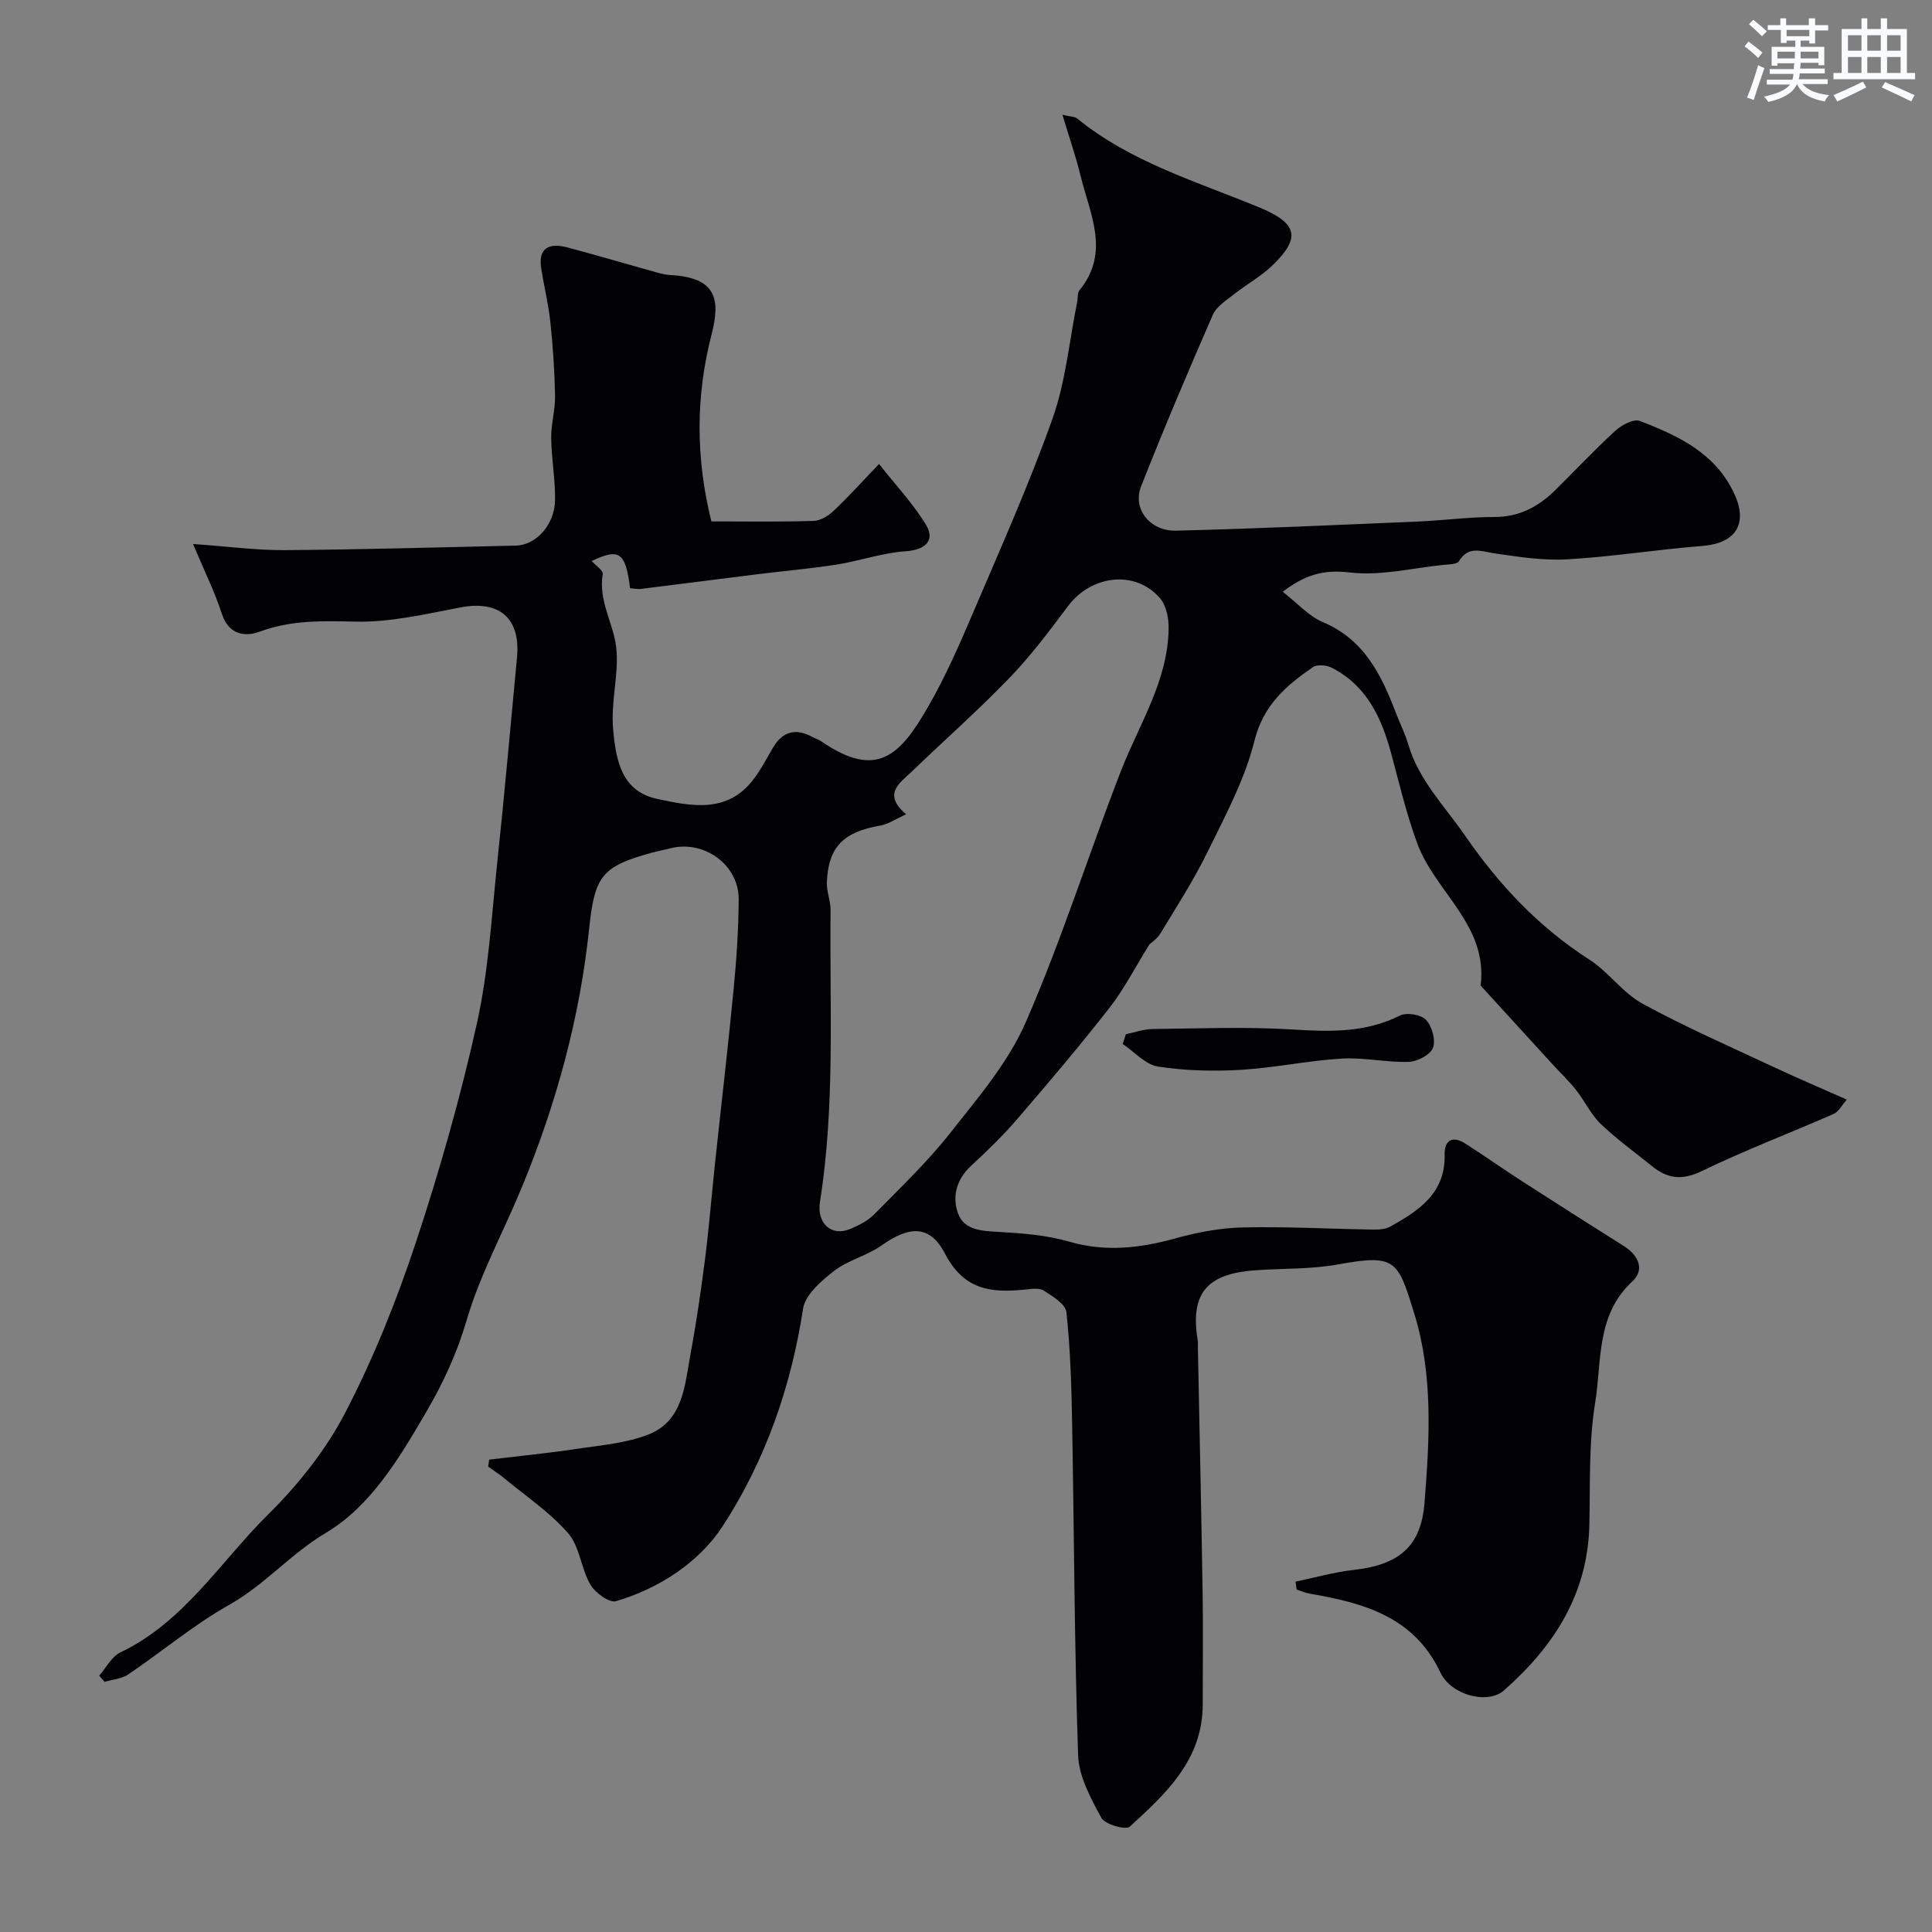 <svg enable-background="new 0 0 400 400" viewBox="0 0 400 400" xmlns="http://www.w3.org/2000/svg"><rect x="0" y="0" width="400" height="400" fill="#808080" stroke="none"/><path d="m101.28 302.2c6.08-.73 12.17-1.33 18.22-2.24 4.96-.74 10.13-1.16 14.73-2.95 7.16-2.8 7.52-10.04 8.69-16.39 1.21-6.58 2.19-13.21 3.04-19.85.83-6.51 1.35-13.05 2.04-19.58 1.3-12.23 2.74-24.45 3.92-36.69.59-6.07.97-12.19 1.02-18.29.05-7.18-7.22-12.4-14.22-10.56-1.26.33-2.55.56-3.8.9-10.27 2.81-11.81 4.82-12.93 15.61-1.94 18.61-6.85 36.47-13.98 53.73-3.78 9.15-8.61 17.97-11.38 27.4-2 6.83-4.84 12.99-8.35 18.99-5.57 9.54-11.47 19.53-20.84 25.1-7.29 4.33-12.61 10.74-19.93 14.85-7.36 4.14-13.93 9.69-20.96 14.44-1.36.92-3.25 1.05-4.9 1.54-.37-.43-.74-.86-1.11-1.29 1.44-1.64 2.57-3.94 4.38-4.8 13.21-6.32 20.7-18.78 30.6-28.57 6.22-6.15 11.94-13.33 15.95-21.05 5.82-11.19 10.58-23.07 14.56-35.06 4.96-14.94 9.28-30.16 12.7-45.52 2.44-10.98 3.06-22.39 4.25-33.63 1.49-14.04 2.73-28.11 4.06-42.17.77-8.18-3.69-11.89-11.72-10.36-7.23 1.38-14.59 3.12-21.85 2.94-6.78-.16-13.18-.33-19.68 2.07-3.05 1.13-6.44.68-7.86-3.7-1.48-4.56-3.64-8.9-5.96-14.44 7.25.51 13.15 1.31 19.04 1.27 15.93-.12 31.87-.58 47.8-.94 4.19-.09 8.05-4.33 8.11-9.48.05-4.26-.75-8.53-.8-12.8-.04-2.93.86-5.87.8-8.79-.1-5.12-.45-10.25-.99-15.34-.39-3.72-1.33-7.37-1.89-11.08-.58-3.85 1.33-5.35 5.5-4.23 6.12 1.64 12.2 3.43 18.3 5.13.94.26 1.91.52 2.88.57 9.58.5 10.5 4.95 8.6 12.31-3.31 12.82-3.29 25.59-.04 38.7 7.21 0 14.19.12 21.17-.1 1.42-.04 3.06-1.05 4.15-2.09 3.02-2.85 5.81-5.95 9.4-9.7 3.49 4.44 7.07 8.23 9.71 12.58 2.03 3.35-.28 5.23-4.18 5.49-4.81.32-9.52 2-14.32 2.76-5.49.86-11.04 1.33-16.56 2.02-7.96.99-15.92 2.03-23.89 3.01-.77.1-1.58-.09-2.31-.14-.93-7.47-2.23-8.34-7.95-5.63.8.91 2.41 1.95 2.29 2.7-.94 5.52 2.22 10.22 2.79 15.17.63 5.45-1.17 11.07-.63 17.07.63 7.12 2.09 12.81 9.19 14.33 6.97 1.5 14.39 3.02 19.78-3.96 1.58-2.05 2.79-4.4 4.11-6.64 2.02-3.45 4.75-4.11 8.2-2.22.57.31 1.23.49 1.77.86 11.55 7.95 16.33 3.03 22.25-7.29 3.48-6.07 6.32-12.55 9.08-19 5.72-13.42 11.7-26.76 16.58-40.49 2.74-7.71 3.48-16.12 5.12-24.22.16-.8.02-1.82.47-2.37 6.42-7.86 2.13-15.82.22-23.71-.98-4.03-2.36-7.97-3.76-12.62 1.62.4 2.53.36 3.07.79 11.11 9.03 24.69 13.03 37.59 18.35 7.96 3.29 8.91 6.24 2.7 12.17-2.32 2.21-5.23 3.79-7.76 5.8-1.63 1.29-3.69 2.55-4.46 4.31-5.14 11.76-10.15 23.59-14.86 35.54-1.81 4.59 1.82 9.28 7.22 9.15 16.71-.41 33.41-1.19 50.11-1.89 5.27-.22 10.53-.95 15.79-.94 5.16.01 9.14-2.11 12.63-5.55 4.15-4.1 8.14-8.36 12.44-12.3 1.3-1.19 3.79-2.53 5.06-2.04 8.02 3.07 15.8 6.72 19.64 15.23 2.81 6.21.11 10.12-6.66 10.65-9.32.73-18.58 2.23-27.91 2.77-5.04.29-10.18-.5-15.21-1.25-2.8-.42-5.31-1.59-7.29 1.64-.4.66-2.08.65-3.19.76-6.5.66-13.13 2.34-19.47 1.57-5.5-.66-9.33.57-13.83 4 3.09 2.4 5.4 5.05 8.31 6.28 8.6 3.63 12.15 10.98 15.17 18.91.81 2.13 1.86 4.18 2.5 6.36 2.16 7.44 7.53 12.78 11.77 18.93 7.05 10.23 15.28 18.96 25.77 25.7 3.98 2.56 6.89 6.87 10.99 9.11 8.81 4.81 18.05 8.84 27.15 13.11 4.85 2.27 9.79 4.37 15.13 6.74-1.02 1.15-1.67 2.5-2.71 2.96-9.09 3.99-18.39 7.52-27.31 11.84-4.07 1.97-7.1 1.59-10.31-1.02-3.56-2.89-7.32-5.58-10.62-8.75-2.05-1.97-3.3-4.75-5.1-7.01-1.58-1.99-3.44-3.75-5.15-5.63-4.78-5.23-9.55-10.46-14.33-15.69-.11-.12-.28-.28-.27-.4 1.5-12.41-9.38-19.24-13.1-29.26-2.24-6.05-3.73-12.38-5.41-18.63-2-7.43-5.06-14.11-12.32-17.82-1.08-.55-3.03-.73-3.91-.12-5.55 3.82-10.26 7.84-12.11 15.28-1.97 7.94-6.01 15.43-9.65 22.88-2.86 5.85-6.41 11.37-9.8 16.95-.73 1.21-2.06 2.05-2.26 2.24-3.05 4.92-5.29 9.33-8.28 13.16-6.11 7.82-12.53 15.4-19 22.92-2.97 3.45-6.25 6.67-9.61 9.75-3.07 2.82-4.03 6.39-2.76 9.9 1.26 3.51 4.92 3.64 8.39 3.84 4.88.29 9.89.65 14.54 2 7.55 2.2 14.68 1.39 22.04-.65 4.53-1.26 9.3-2.17 13.99-2.27 8.96-.21 17.93.3 26.9.44 1.22.02 2.62-.05 3.64-.62 5.91-3.31 11.45-6.9 11.25-14.95-.07-2.94 1.65-3.92 4.26-2.25 3.97 2.55 7.83 5.27 11.8 7.83 6.99 4.51 14 8.97 21.04 13.4 3.05 1.92 4.39 4.89 1.75 7.33-7.55 6.98-6.29 16.54-7.69 25.11-1.35 8.27-1.01 16.83-1.2 25.27-.32 14.35-7.36 25.21-17.69 34.3-3.36 2.95-10.93.99-13.14-3.7-5.48-11.61-15.95-14.43-27.11-16.35-.91-.16-1.77-.55-2.66-.84-.08-.54-.16-1.09-.24-1.63 4.03-.84 8.02-1.99 12.09-2.44 9.3-1.04 13.91-4.83 14.62-13.86 1.04-13.11 1.82-26.45-2.1-39.14-3.42-11.07-3.76-12.44-15.77-10.25-5.48 1-11.18.82-16.78 1.19-9.63.62-14.05 4.05-12.31 14.5.08.49.03 1 .04 1.5.33 16.93.71 33.86.98 50.8.12 7.7.02 15.4.02 23.1.01 11.43-7.58 18.46-15.11 25.32-.82.75-5.13-.46-5.87-1.82-2.2-4.04-4.67-8.57-4.82-12.98-.78-22.97-.82-45.96-1.24-68.94-.14-7.6-.37-15.23-1.18-22.78-.18-1.67-2.87-3.31-4.72-4.48-.97-.61-2.61-.32-3.92-.19-6.93.69-12.56.13-16.49-7.43-3.18-6.12-7.48-5.73-13.18-1.69-3 2.12-6.89 3.01-9.78 5.24-2.65 2.06-5.99 4.93-6.44 7.85-2.48 16.22-7.85 31.51-16.65 45.02-4.84 7.42-13.05 12.86-22.08 15.52-1.37.4-4.33-1.76-5.31-3.46-1.93-3.32-2.18-7.83-4.58-10.59-3.76-4.34-8.71-7.65-13.19-11.36-1.07-.89-2.25-1.64-3.38-2.45.07-.48.14-.97.21-1.45zm86.33-133.61c-2.15.96-3.68 2.05-5.35 2.33-7.64 1.31-10.79 4.44-11.07 11.78-.07 1.91.79 3.85.77 5.77-.22 20.12.98 40.29-2.19 60.32-.72 4.57 2.42 7.26 6.23 5.66 1.78-.75 3.66-1.67 4.98-3.02 5.39-5.48 10.99-10.82 15.73-16.83 5.74-7.29 12.03-14.61 15.67-22.97 7.4-16.97 12.98-34.71 19.69-51.99 3.76-9.67 9.7-18.59 9.88-29.41.04-2.13-.44-4.79-1.73-6.31-5.06-5.98-14.23-4.94-19.11 1.58-3.82 5.11-7.68 10.26-12.1 14.84-6.43 6.68-13.41 12.83-20.09 19.27-2.54 2.44-6.34 4.73-1.31 8.98z" fill="#010103"/><path d="m233.09 214.13c1.84-.38 3.68-1.06 5.53-1.08 9.64-.11 19.3-.5 28.9.09 7.74.48 15.14.73 22.33-2.88 1.39-.7 4.37-.2 5.4.9 1.24 1.33 2.04 4.2 1.43 5.79-.56 1.45-3.24 2.84-5.03 2.9-4.62.14-9.29-.96-13.89-.68-6.99.42-13.91 1.92-20.9 2.33-5.68.33-11.49.19-17.1-.68-2.62-.41-4.88-3.04-7.31-4.67.22-.68.43-1.35.64-2.02z" fill="#010103"/><g fill="#fafbfc"><path d="m361.2 9.6.8-1c.9.7 1.9 1.4 2.9 2.3l-.9 1.1c-1-1-2-1.8-2.8-2.4zm.5 10.6c.9-2.1 1.6-4.3 2.3-6.7.4.2.8.4 1.3.6-.7 2.1-1.5 4.3-2.2 6.6zm.4-15.2.9-.9c1 .8 2 1.6 2.8 2.4l-1 1c-.9-.9-1.8-1.7-2.7-2.5zm12.5-1.2h1.2v1.4h2.7v1.1h-2.7v2.7h-1.2v-.6h-1.8v1.3h4.9v3.8h-1.2v-.5h-3.7c0 .4-.1.9-.1 1.2h5.1v1h-5.2c0 .5-.1.9-.2 1.2h6v1h-5.2c1.1 1.3 2.9 2 5.5 2.3-.4.4-.7.8-.9 1.3-2.9-.5-4.8-1.6-5.7-3.5h-.1c-.8 1.7-2.7 2.9-5.9 3.6-.2-.4-.6-.8-.9-1.1 2.8-.6 4.6-1.4 5.4-2.5h-4.8v-1h5.3c.1-.3.2-.7.2-1.2h-4.9v-1h5c0-.4 0-.8.1-1.2h-3.5v.5h-1.2v-3.9h4.9v-1.3h-1.8v.5h-1.2v-2.7h-2.7v-1h2.6v-1.4h1.2v1.4h4.7v-1.4zm-6.6 8.3h3.6c0-.4 0-.9 0-1.4h-3.6zm1.9-4.6h4.7v-1.3h-4.7zm6.6 3.2h-3.7v1.4h3.7z"/><path d="m385.3 3.8h1.3v2.2h2.8v-2.2h1.3v2.2h4.1v9.1h1.7v1.3h-16.9v-1.3h1.7v-9.1h4.1v-2.2zm.4 13.1.7 1.2c-1.8.9-3.8 1.9-6 2.9-.2-.4-.5-.8-.8-1.3 2.3-1 4.3-1.9 6.1-2.8zm-3.1-6.4h2.8v-3.2h-2.8zm0 4.6h2.8v-3.3h-2.8zm4-4.6h2.8v-3.2h-2.8zm0 4.6h2.8v-3.3h-2.8zm3.7 1.9c2.1.9 4.1 1.8 6.1 2.7l-.7 1.3c-2.2-1.1-4.2-2-6.1-2.9zm3.2-9.7h-2.8v3.2h2.8zm-2.8 7.8h2.8v-3.3h-2.8z"/></g></svg>